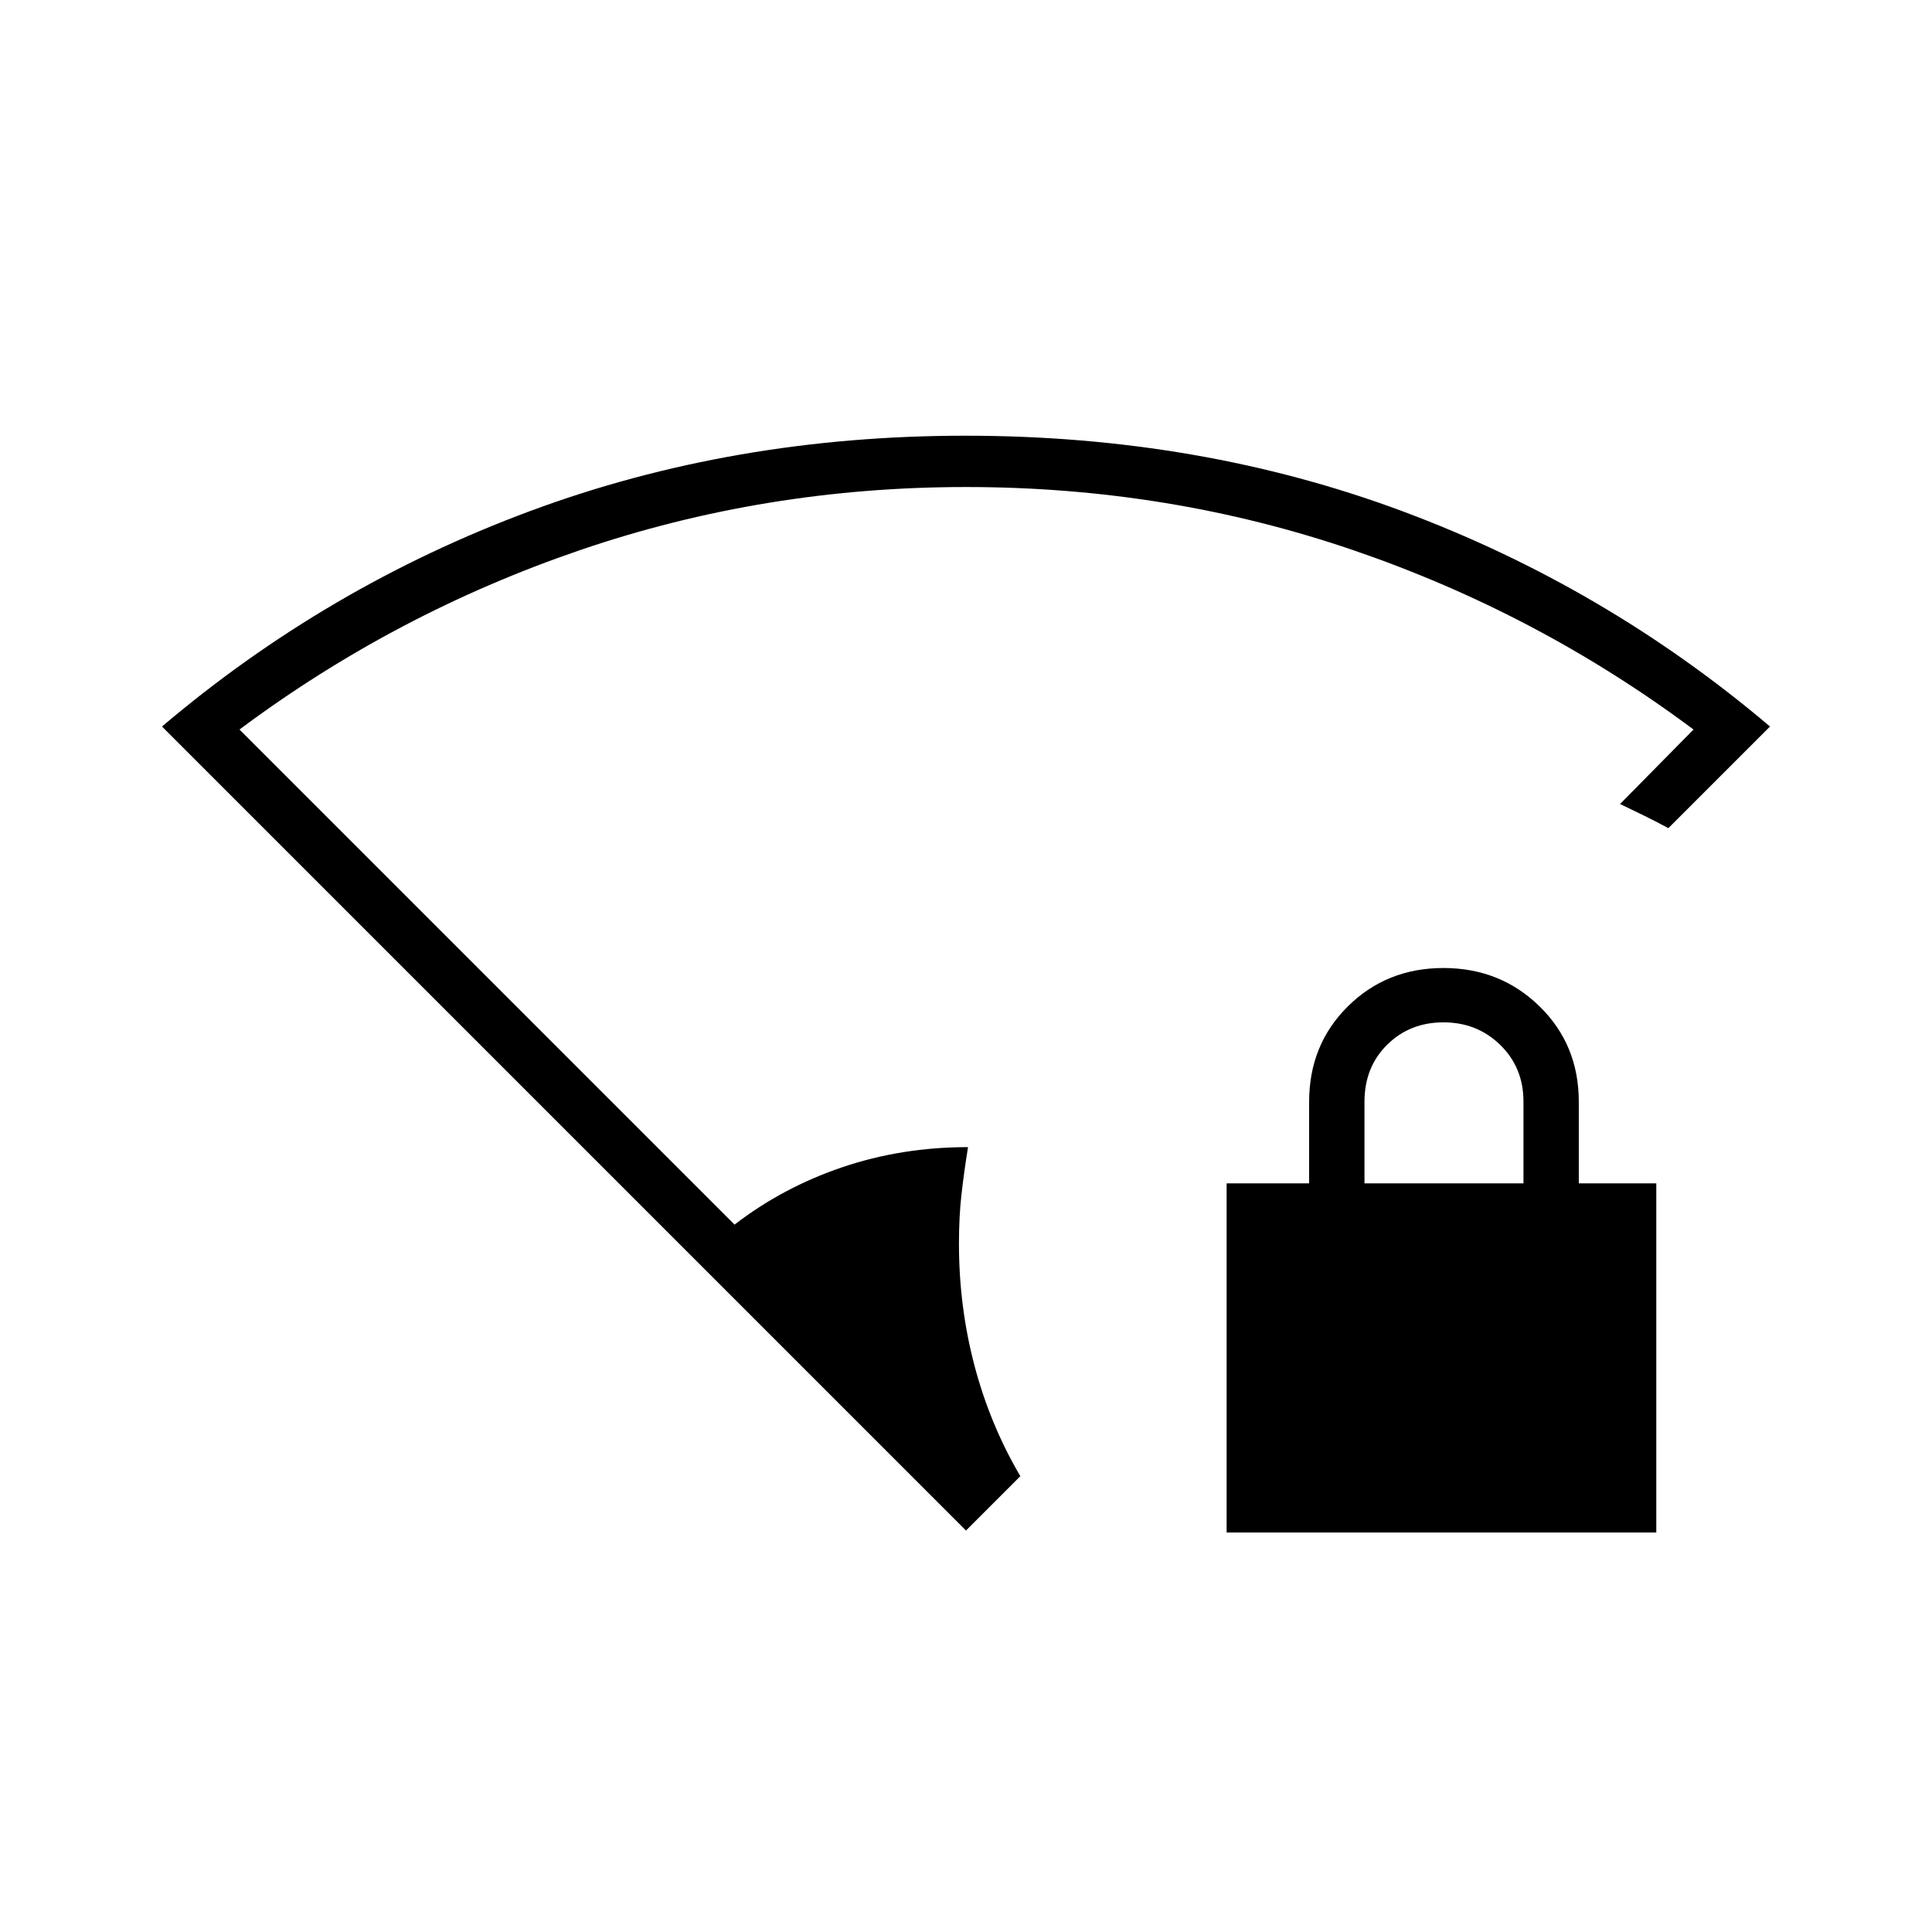 <svg xmlns="http://www.w3.org/2000/svg" height="24" viewBox="0 -960 960 960" width="24"><path d="M480-199.5 80.5-599q81.99-69.57 182.86-107.04 100.87-37.46 216.29-37.46 116.45 0 217.15 37.5t182.7 107L829-548.5q-6.5-3.5-12.19-6.27-5.69-2.78-11.81-5.73l36.5-37q-77.43-57.79-169.16-89.15Q580.61-718 480-718q-100 0-191.77 31.35Q196.46-655.29 119-597.5l246 246q24-18.5 53.5-28.5t62.5-10q-2 12.5-3.25 23.5T476.5-342q0 31.39 7.75 60.7Q492-252 507-226.5l-27 27Zm129.5 1V-372h41v-40.5q0-28.38 19.25-47.44t47.5-19.06q28.25 0 47.75 19.06t19.5 47.44v40.5H823v173.5H609.5ZM678-372h79v-40.65q0-16.85-11.5-28.1T717.25-452q-16.75 0-28 11.14Q678-429.71 678-412.5v40.5Z"/></svg>